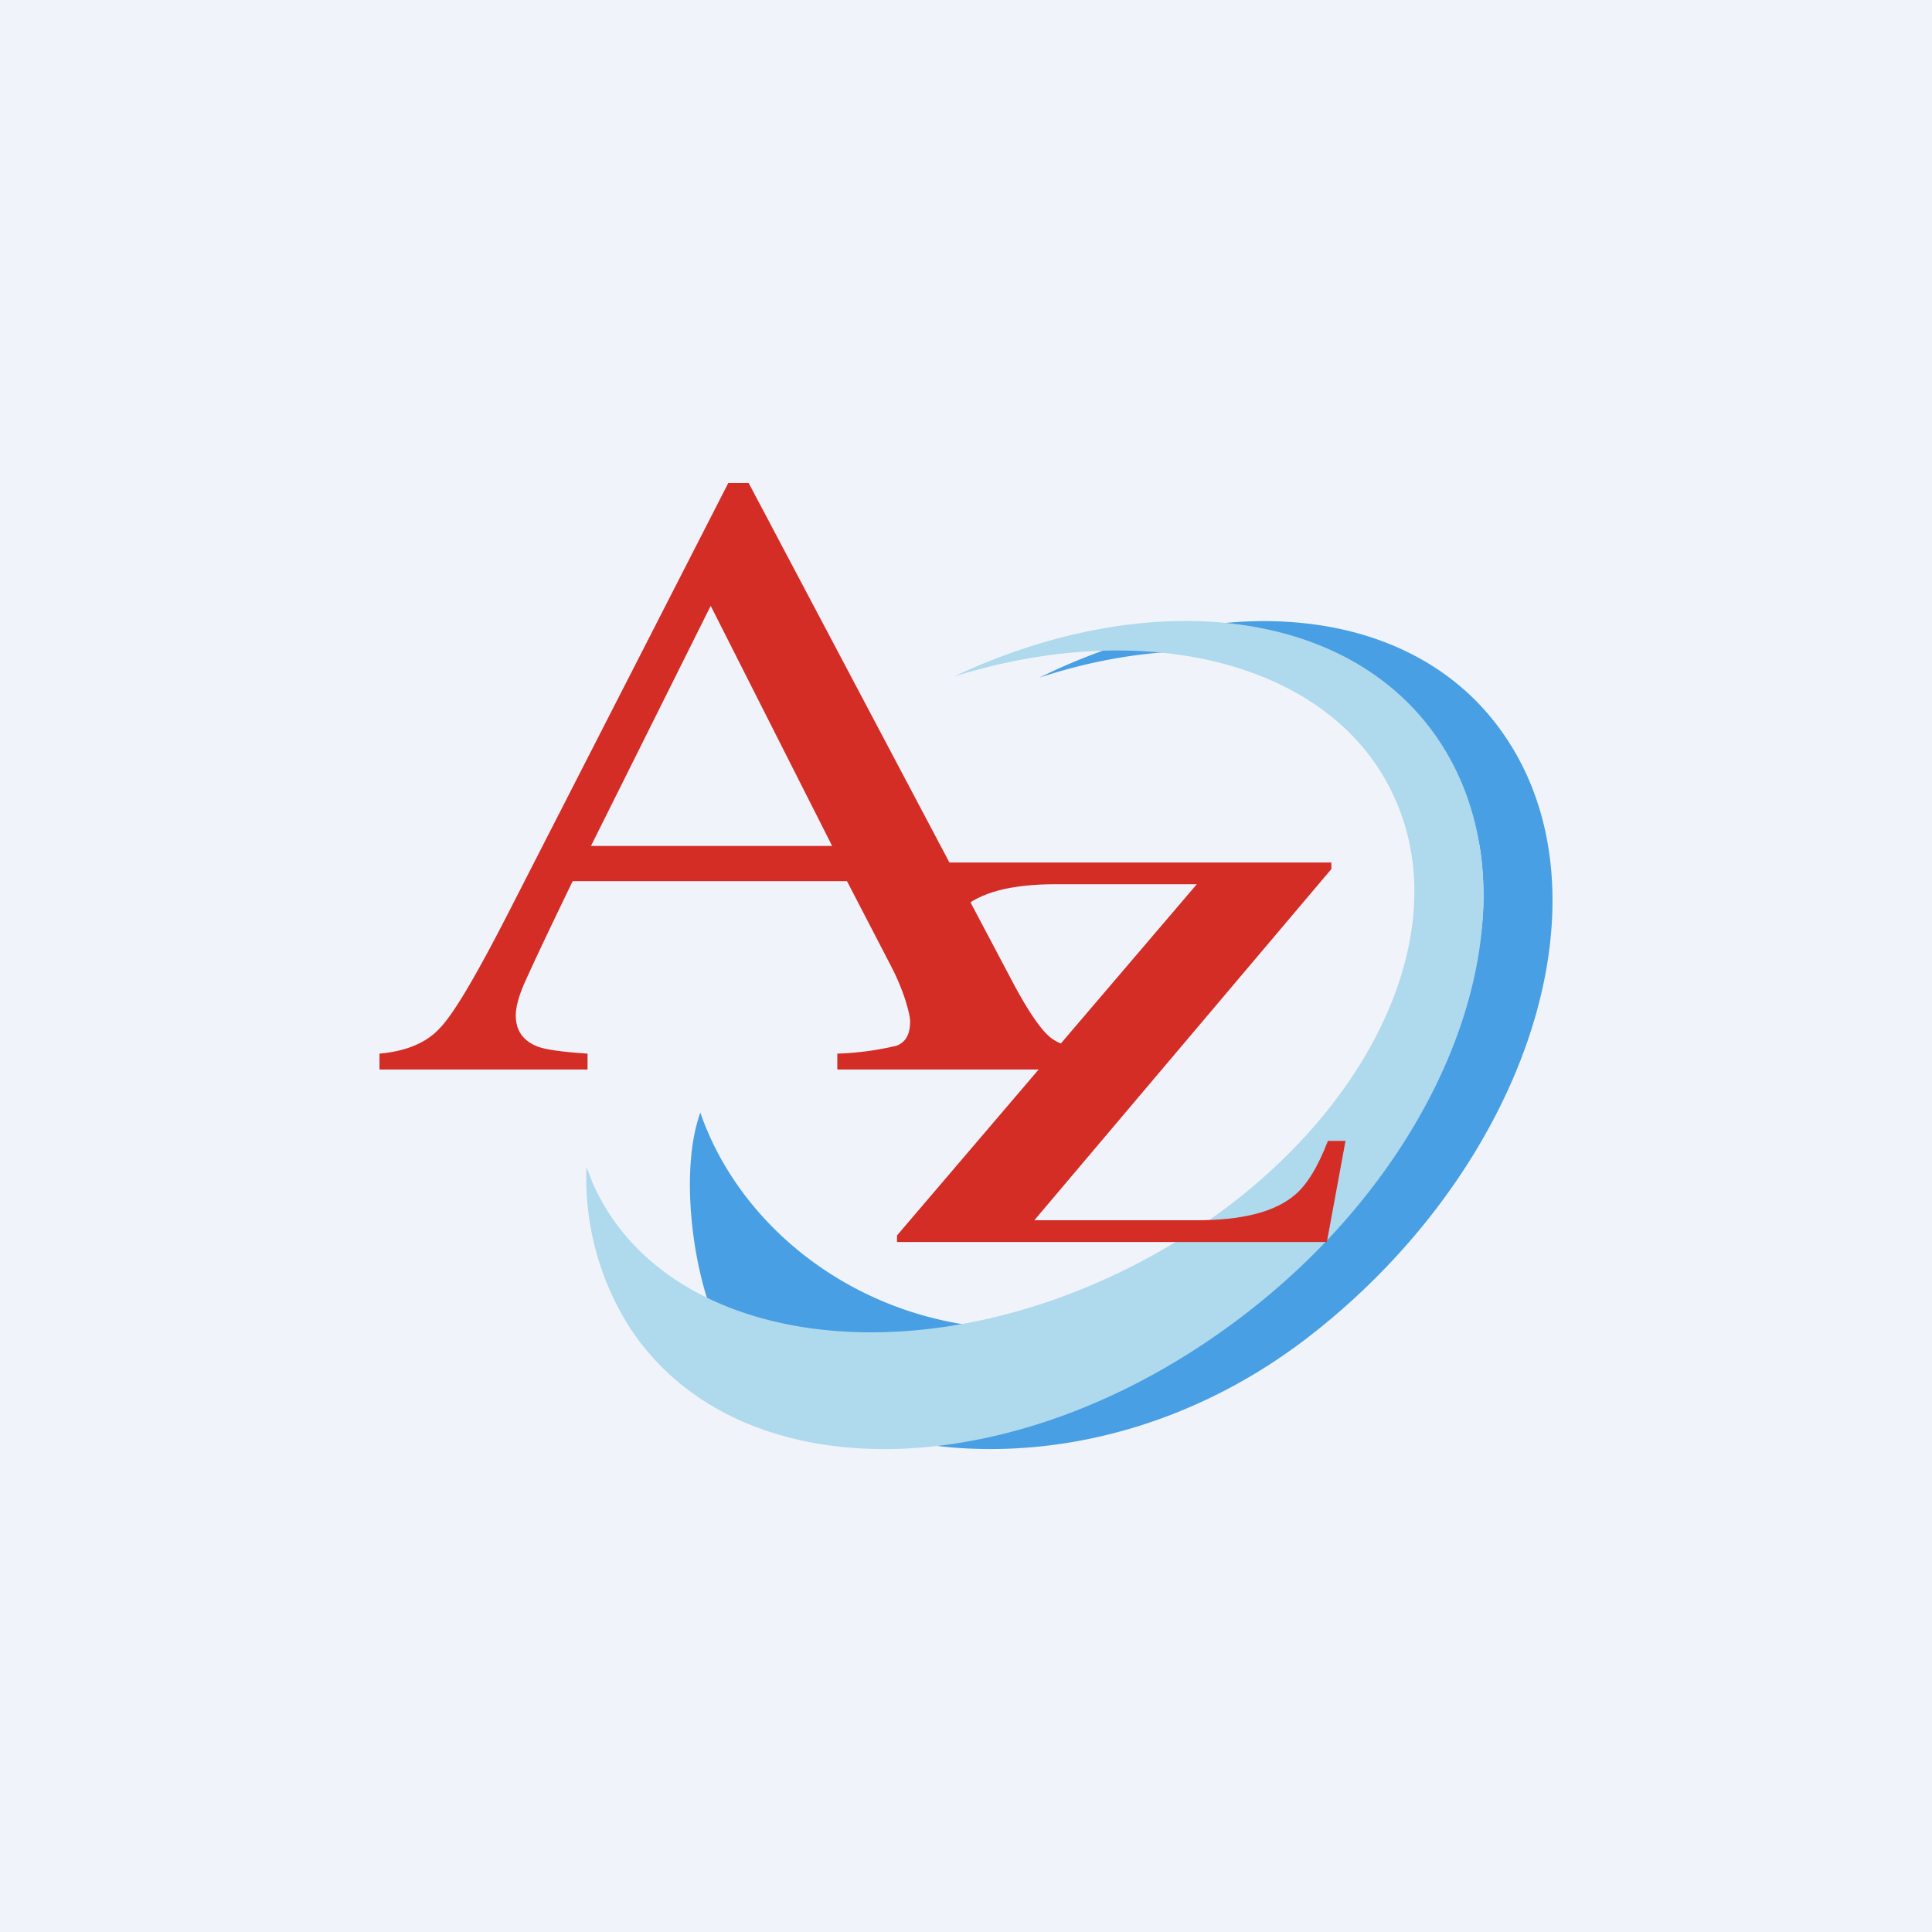 <?xml version='1.0' encoding='utf-8'?>
<!-- by TradeStack -->
<svg width="56" height="56" viewBox="0 0 56 56" xmlns="http://www.w3.org/2000/svg"><path fill="#F0F3FA" d="M0 0h56v56H0z" /><path d="M21.04 38.88c2.77 3.59 10.52 4.72 16.8-.06 6.27-4.8 8.93-12.52 5.92-17.27-2.5-3.98-8.18-4.6-13.63-1.91 5.47-1.8 10.74-.38 12.41 3.65.35.86.46 1.77.46 2.71-.01 4.11-3.22 8.73-8.3 11.26-6.23 3.1-12.33.04-14.23-4.56a6.6 6.6 0 0 1-.17-.45c-.67 1.84-.14 5.24.74 6.63Z" fill="#499FE3" /><path d="M18.28 38.52c3.1 4.67 10.86 4.64 17.33-.07 6.48-4.7 9.21-12.3 6.11-16.97-2.59-3.9-8.44-4.52-14.07-1.87 5.65-1.77 11.1-.37 12.81 3.6 1.97 4.51-1.66 10.66-8.09 13.71-6.43 3.06-13.23 1.87-15.2-2.65l-.17-.44a8.05 8.05 0 0 0 1.28 4.69Z" fill="#AFD9ED" /><path d="m26 35.81 8.69-10.18h-4.1c-1.29 0-2.2.24-2.73.73-.32.28-.58.78-.76 1.48h-.57l.44-2.84h11.62v.19l-8.61 10.18h4.7c1.3 0 2.23-.23 2.81-.7.37-.29.7-.82 1-1.6H39L38.46 36H26v-.19Z" fill="#D32D26" /><path d="m24.12 24.52-3.52-6.96-3.47 6.96h6.99ZM11 31v-.46c.78-.07 1.37-.32 1.75-.74.4-.41 1.07-1.55 2.02-3.41L21.11 14h.59l7.57 14.31c.5.96.9 1.55 1.2 1.78.3.22.82.37 1.53.45V31h-7.73v-.46a8.52 8.52 0 0 0 1.72-.23c.26-.1.39-.33.39-.7 0-.13-.05-.34-.15-.66-.1-.3-.24-.64-.42-.98l-1.26-2.43H16.6c-.8 1.65-1.27 2.66-1.43 3.03-.15.36-.22.65-.22.86 0 .43.2.73.62.9.26.1.74.16 1.46.21V31H11Z" fill="#D32D26" /></svg>